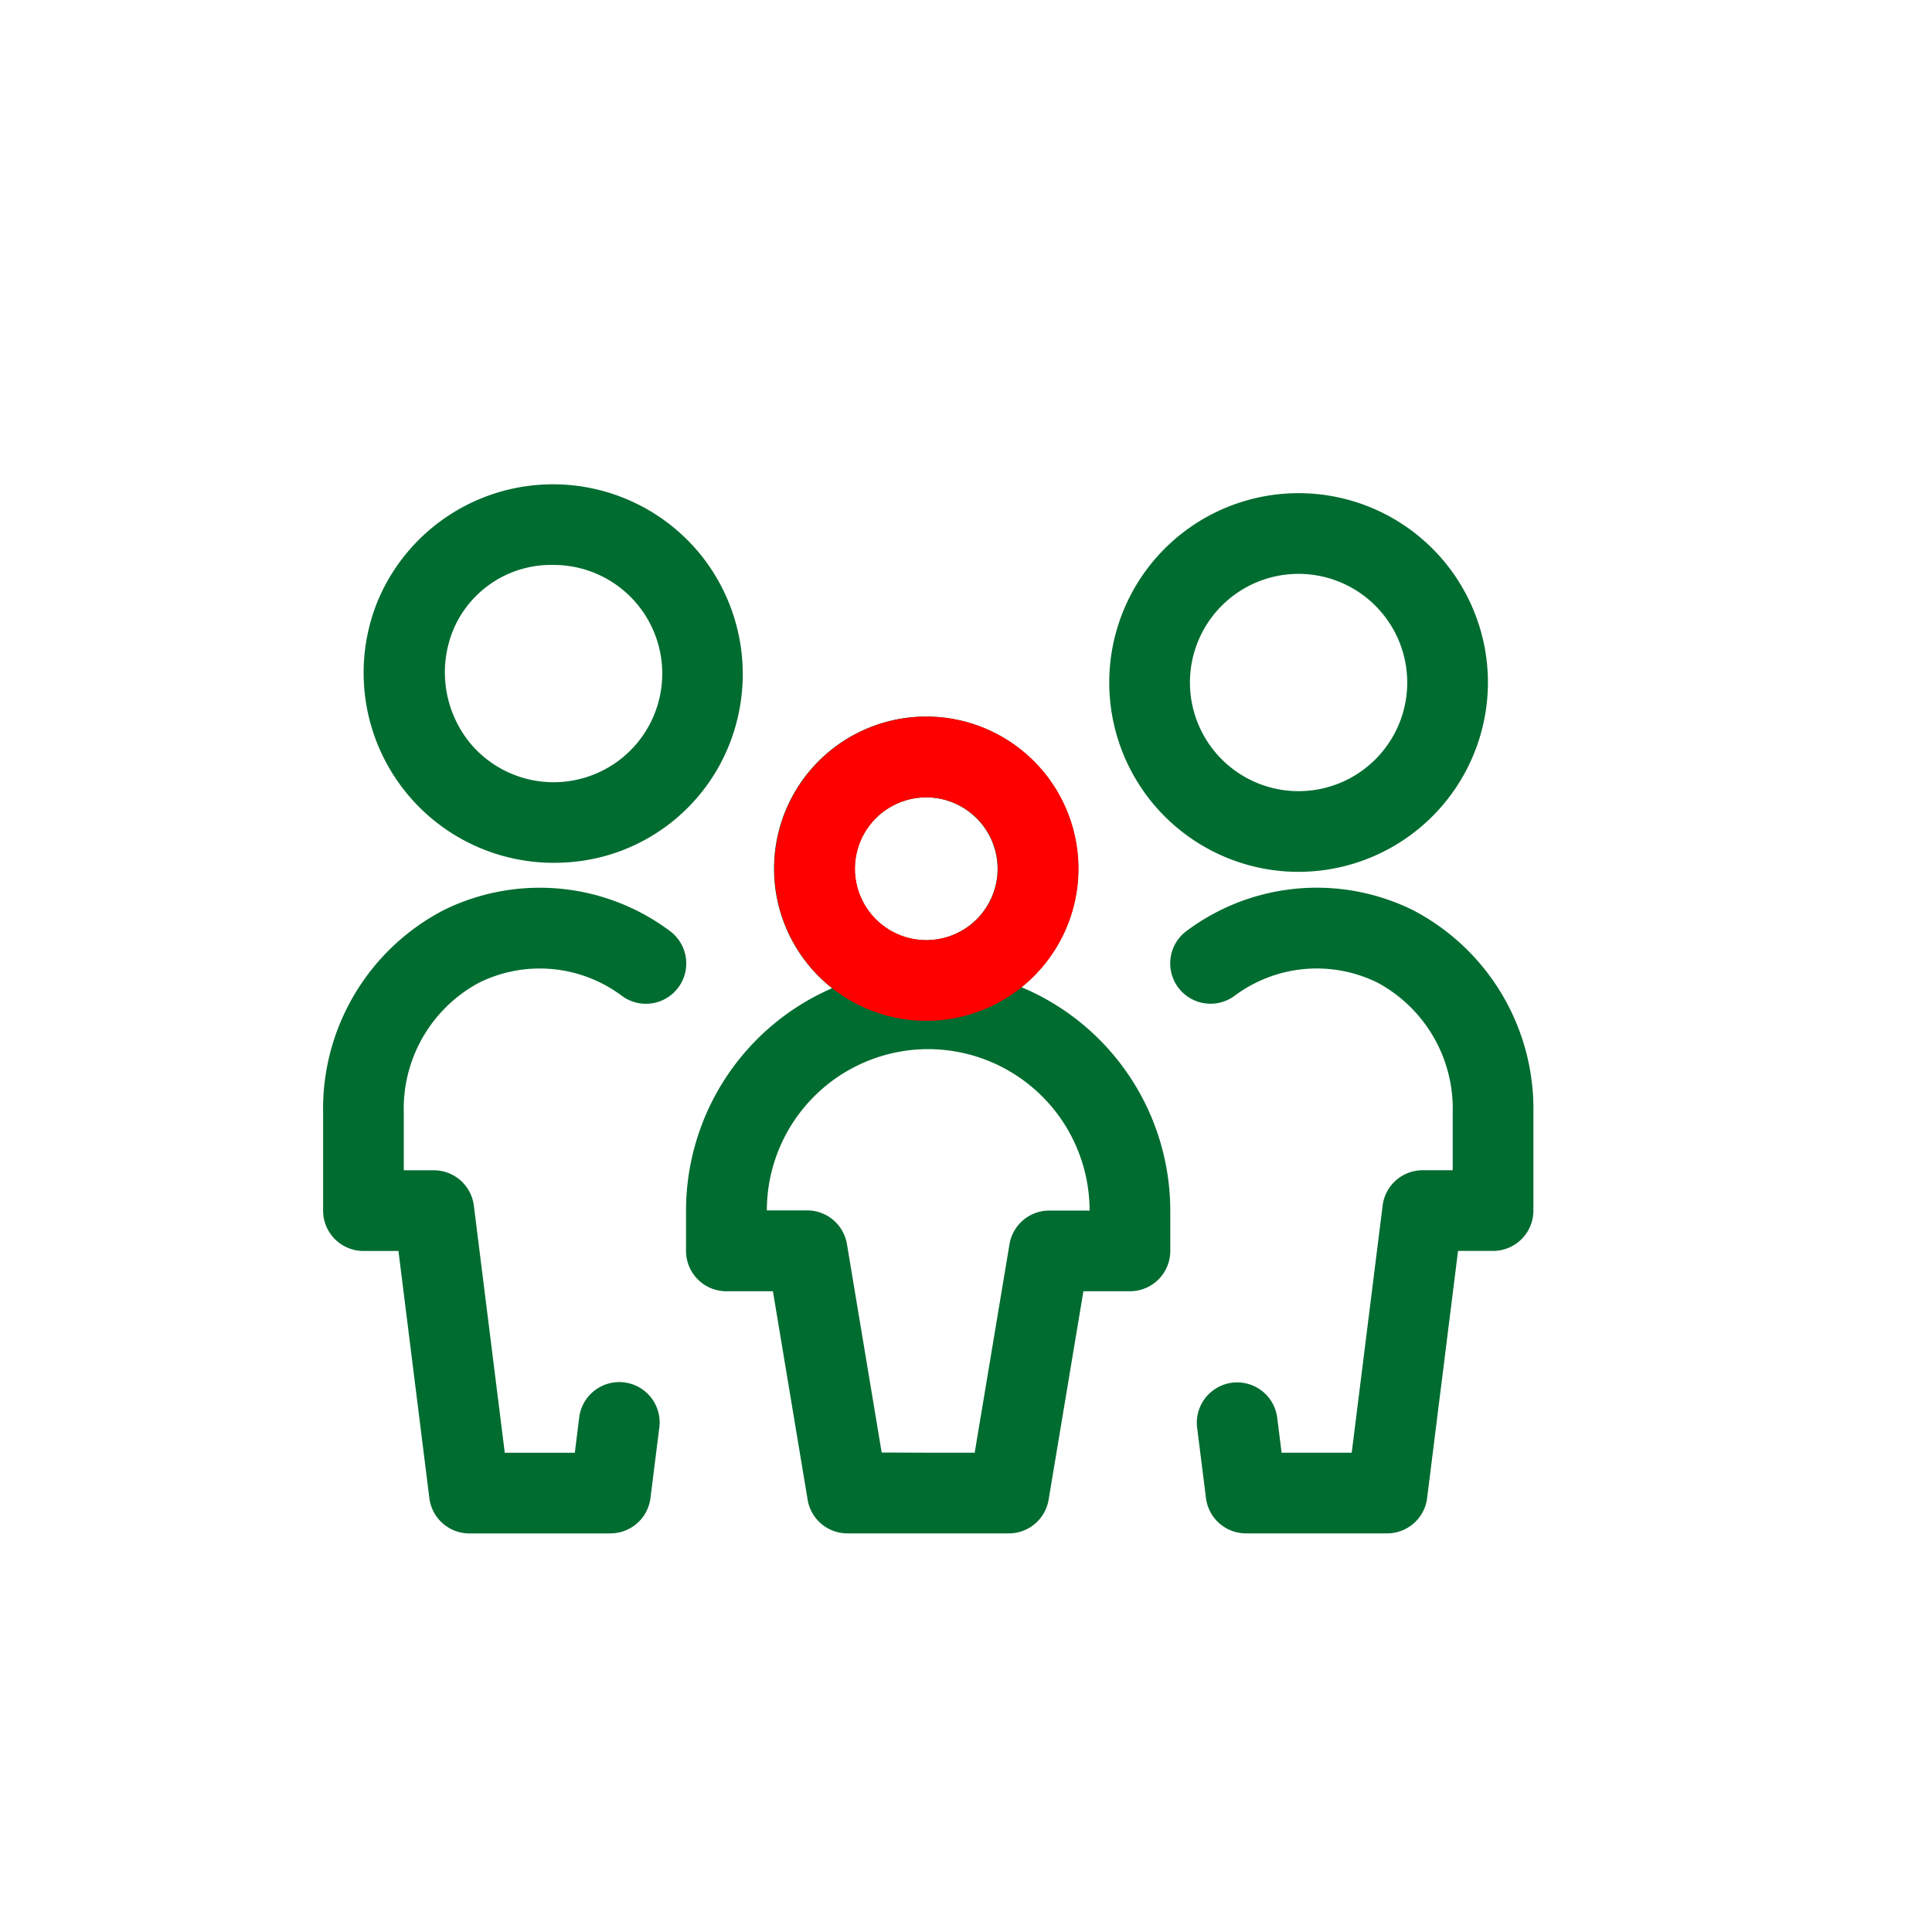 <svg xmlns="http://www.w3.org/2000/svg" width="34" height="34" viewBox="0 0 34 34">
  <g id="Group_21118" data-name="Group 21118" transform="translate(-1227.338 -452.969)">
    <g id="Rectángulo_399" data-name="Rectángulo 399" transform="translate(1227.338 452.968)">
      <rect id="Rectangle_7033" data-name="Rectangle 7033" width="34" height="34" transform="translate(0.001 0.001)" fill="none"/>
    </g>
    <g id="Trazado_3310" data-name="Trazado 3310" transform="translate(1233.019 461.49)">
      <path id="Path_12104" data-name="Path 12104" d="M1254.069,483.432h-2.489a.71.71,0,0,1-.7-.622l-.156-1.243a.71.71,0,0,1,1.409-.176l.078.621h1.234l.544-4.349a.71.71,0,0,1,.7-.622h.533v-1.008a2.518,2.518,0,0,0-1.323-2.293,2.416,2.416,0,0,0-2.512.229.71.71,0,1,1-.852-1.136,3.828,3.828,0,0,1,3.984-.371,3.944,3.944,0,0,1,2.123,3.571v1.718a.709.709,0,0,1-.71.71h-.616l-.544,4.349A.709.709,0,0,1,1254.069,483.432Zm-6.658,0h-2.841a.709.709,0,0,1-.7-.593l-.611-3.668h-.819a.71.71,0,0,1-.71-.71v-.71a4.27,4.27,0,0,1,2.57-3.913,2.677,2.677,0,1,1,3.333-.018,4.268,4.268,0,0,1,2.619,3.931v.71a.71.71,0,0,1-.71.71h-.819l-.612,3.668A.709.709,0,0,1,1247.411,483.432Zm-1.42-1.42h.819l.612-3.667a.71.71,0,0,1,.7-.594h.71a2.844,2.844,0,0,0-2.841-2.841h0a2.842,2.842,0,0,0-2.839,2.838v0h.71a.71.71,0,0,1,.7.594l.611,3.667Zm-.035-11.532a1.256,1.256,0,1,0,1.256,1.256A1.258,1.258,0,0,0,1245.955,470.48Zm-5.556,12.953h-2.487a.71.71,0,0,1-.7-.622l-.544-4.349h-.616a.71.71,0,0,1-.71-.71v-1.718a3.942,3.942,0,0,1,2.123-3.571,3.826,3.826,0,0,1,3.984.371.71.71,0,0,1-.852,1.136,2.411,2.411,0,0,0-2.511-.229,2.516,2.516,0,0,0-1.324,2.293v1.008h.533a.71.71,0,0,1,.7.622l.544,4.349h1.233l.077-.621a.71.71,0,0,1,1.41.176l-.156,1.243A.71.71,0,0,1,1240.4,483.432Zm12.11-11.643a3.332,3.332,0,1,1,3.332-3.332A3.336,3.336,0,0,1,1252.51,471.79Zm0-5.244a1.912,1.912,0,1,0,1.912,1.912A1.914,1.914,0,0,0,1252.51,466.546Zm-13.1,5.085a3.344,3.344,0,0,1-3.1-4.622h0a3.344,3.344,0,0,1,5.691-.783,3.349,3.349,0,0,1,.638,2.852,3.3,3.3,0,0,1-2.474,2.469A3.418,3.418,0,0,1,1239.412,471.631Zm-1.772-4.11a1.968,1.968,0,0,0,.313,2.028,1.912,1.912,0,1,0,1.448-3.16,1.867,1.867,0,0,0-1.761,1.132Z" transform="translate(-1235.338 -464.968)" fill="#006c30"/>
    </g>
    <g id="Trazado_3311" data-name="Trazado 3311" transform="translate(1240.96 465.581)">
      <path id="Path_12105" data-name="Path 12105" d="M1249.2,476.082a2.677,2.677,0,1,1,2.677-2.677A2.68,2.68,0,0,1,1249.2,476.082Zm0-3.933a1.256,1.256,0,1,0,1.256,1.256A1.258,1.258,0,0,0,1249.2,472.149Z" transform="translate(-1246.519 -470.729)" fill="red"/>
    </g>
  </g>
</svg>
